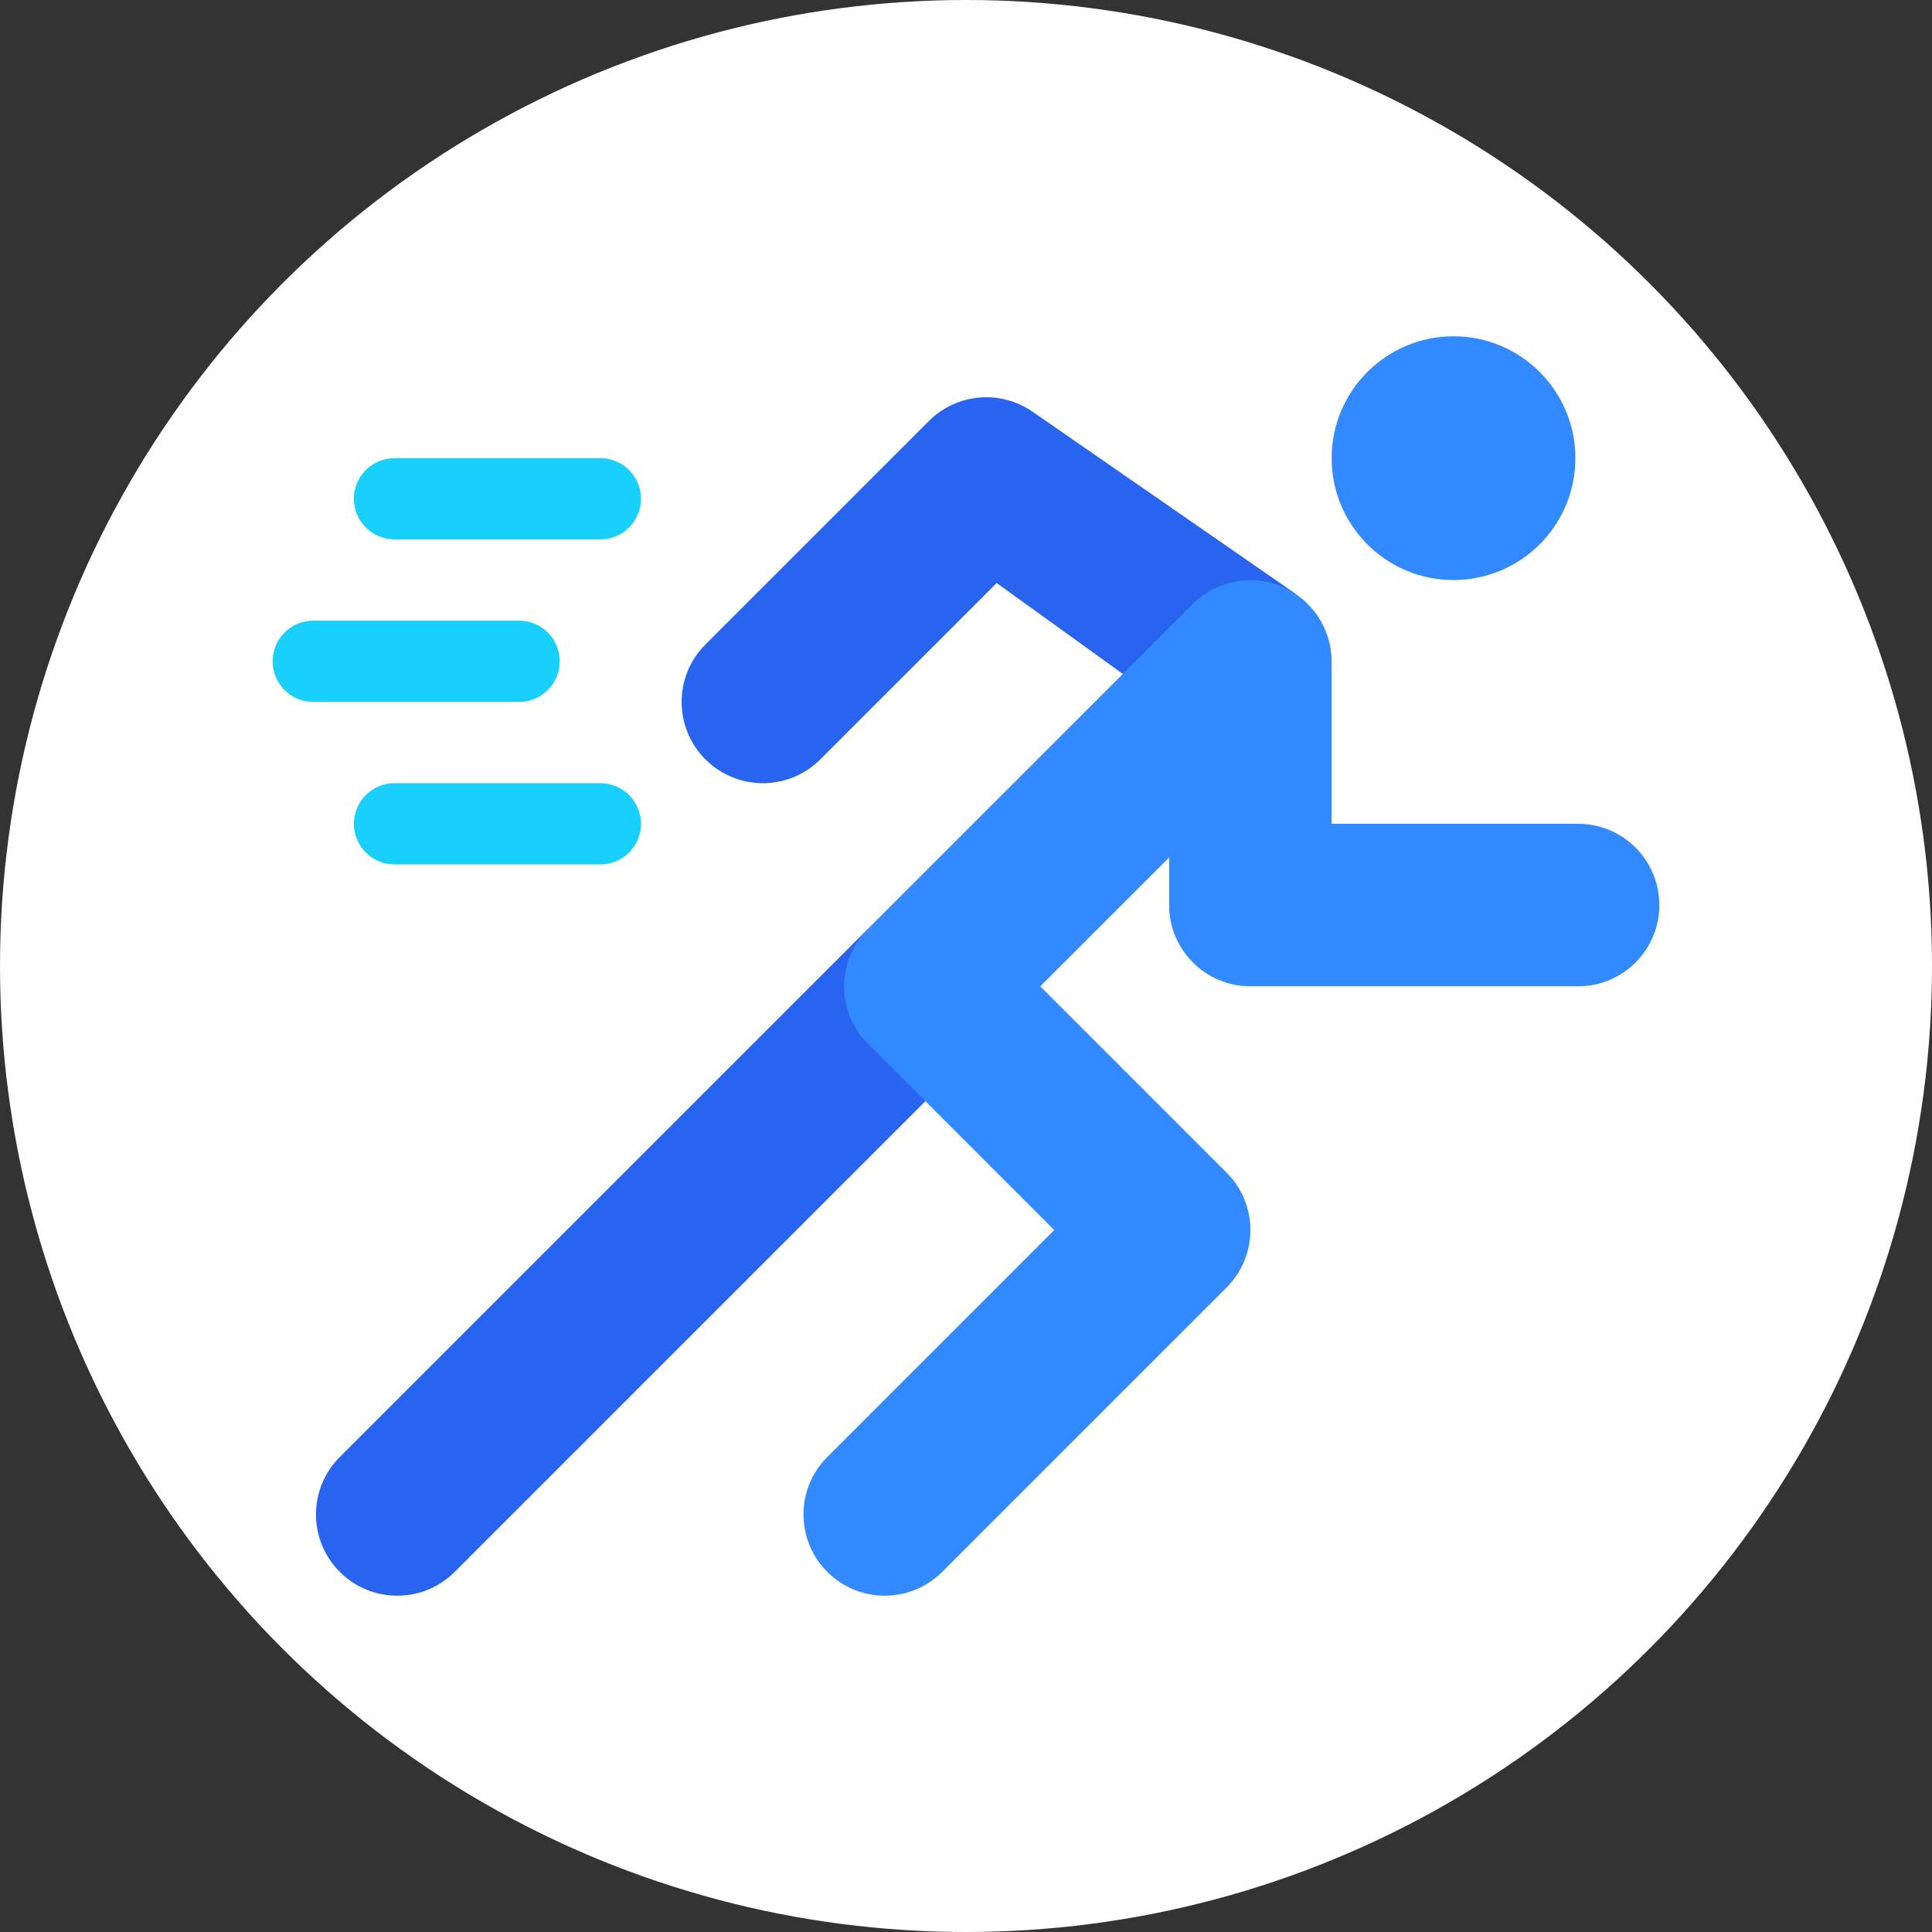 <?xml version="1.0" encoding="UTF-8" standalone="no"?>
<!-- Generator: Adobe Illustrator 19.0.0, SVG Export Plug-In . SVG Version: 6.00 Build 0)  -->

<!--suppress ALL -->
<svg
  height="713.339"
  id="Capa_1"
  inkscape:version="0.92.3 (2405546, 2018-03-11)"
  sodipodi:docname="run-circle.svg"
  version="1.1"
  viewBox="0 0 713.339 713.339"
  width="713.339"
  x="0px"
  xml:space="preserve"
  xmlns="http://www.w3.org/2000/svg"
  xmlns:cc="http://creativecommons.org/ns#"
  xmlns:dc="http://purl.org/dc/elements/1.1/"
  xmlns:inkscape="http://www.inkscape.org/namespaces/inkscape"
  xmlns:rdf="http://www.w3.org/1999/02/22-rdf-syntax-ns#"
  xmlns:sodipodi="http://sodipodi.sourceforge.net/DTD/sodipodi-0.dtd"
  xmlns:svg="http://www.w3.org/2000/svg"
  xmlns:xsi="http://www.w3.org/2001/XMLSchema-instance" xsi:schemaLocation="http://creativecommons.org/ns# " y="0px"><rect x="0" y="0" width="713.339" height="713.339" fill="#333333" stroke="none"/>
  <defs
    id="defs55"/>
  <sodipodi:namedview
    bordercolor="#666666"
    borderopacity="1"
    gridtolerance="10"
    guidetolerance="10"
    id="namedview53"
    inkscape:current-layer="Capa_1"
    inkscape:cx="242.46229"
    inkscape:cy="358.67038"
    inkscape:pagecheckerboard="true"
    inkscape:pageopacity="0"
    inkscape:pageshadow="2"
    inkscape:snap-object-midpoints="true"
    inkscape:window-height="1027"
    inkscape:window-maximized="1"
    inkscape:window-width="1920"
    inkscape:window-x="-8"
    inkscape:window-y="-8"
    inkscape:zoom="0.65186406"
    objecttolerance="10"
    pagecolor="#ffffff"
    showgrid="false"
    showguides="false"/>
  <circle
    cx="356.669"
    cy="356.669"
    id="path3762"
    r="356.669"
    style="fill:#ffffff;stroke-width:1.288"/>
  <g
    id="g8"
    transform="translate(100.669,100.669)">
	<path
    d="M 121,98.5 H 45 c -8.291,0 -15,-6.709 -15,-15 0,-8.291 6.709,-15 15,-15 h 76 c 8.291,0 15,6.709 15,15 0,8.291 -6.709,15 -15,15 z"
    id="path2"
    inkscape:connector-curvature="0"
    style="fill:#19cffc"/>
    <path
      d="M 121,218.5 H 45 c -8.291,0 -15,-6.709 -15,-15 0,-8.291 6.709,-15 15,-15 h 76 c 8.291,0 15,6.709 15,15 0,8.291 -6.709,15 -15,15 z"
      id="path4"
      inkscape:connector-curvature="0"
      style="fill:#19cffc"/>
    <path
      d="M 91,158.5 H 15 c -8.291,0 -15,-6.709 -15,-15 0,-8.291 6.709,-15 15,-15 h 76 c 8.291,0 15,6.709 15,15 0,8.291 -6.709,15 -15,15 z"
      id="path6"
      inkscape:connector-curvature="0"
      style="fill:#19cffc"/>
</g>
  <g
    id="g14"
    transform="translate(100.669,100.669)">
	<path
    d="m 280.141,51.039 c -11.924,-7.925 -27.744,-6.357 -37.852,3.75 l -82.5,82.5 c -11.719,11.719 -11.719,30.703 0,42.422 11.719,11.719 30.703,11.719 42.422,0 l 65.112,-65.112 46.593,33.563 63.724,-29.623 z"
    id="path10"
    inkscape:connector-curvature="0"
    style="fill:#2864f0"/>
    <path
      d="m 219.789,242.289 -195,195 c -11.719,11.719 -11.719,30.703 0,42.422 11.718,11.718 30.703,11.719 42.422,0 L 241,305.922 Z"
      id="path12"
      inkscape:connector-curvature="0"
      style="fill:#2864f0"/>
</g>
  <g
    id="g20"
    transform="translate(100.669,100.669)">
	<path
    d="m 482,203.5 h -91 v -60 c 0,-11.793 -7.134,-22.955 -18.536,-27.684 -11.48,-4.748 -24.401,-1.812 -32.684,6.482 L 219.789,242.289 c -11.719,11.719 -11.719,30.703 0,42.422 l 68.789,68.789 -83.789,83.789 c -11.719,11.719 -11.719,30.703 0,42.422 11.718,11.718 30.703,11.719 42.422,0 l 105,-105 c 11.719,-11.719 11.719,-30.703 0,-42.422 L 283.422,263.5 331,215.922 V 233.5 c 0,16.567 13.433,30 30,30 h 121 c 16.567,0 30,-13.433 30,-30 0,-16.567 -13.433,-30 -30,-30 z"
    id="path16"
    inkscape:connector-curvature="0"
    style="fill:#3389ff"/>
    <circle
      cx="436"
      cy="68.5"
      id="circle18"
      r="45"
      style="fill:#3389ff"/>
</g>
  <g
    id="g22"
    transform="translate(100.669,100.669)">
</g>
  <g
    id="g24"
    transform="translate(100.669,100.669)">
</g>
  <g
    id="g26"
    transform="translate(100.669,100.669)">
</g>
  <g
    id="g28"
    transform="translate(100.669,100.669)">
</g>
  <g
    id="g30"
    transform="translate(100.669,100.669)">
</g>
  <g
    id="g32"
    transform="translate(100.669,100.669)">
</g>
  <g
    id="g34"
    transform="translate(100.669,100.669)">
</g>
  <g
    id="g36"
    transform="translate(100.669,100.669)">
</g>
  <g
    id="g38"
    transform="translate(100.669,100.669)">
</g>
  <g
    id="g40"
    transform="translate(100.669,100.669)">
</g>
  <g
    id="g42"
    transform="translate(100.669,100.669)">
</g>
  <g
    id="g44"
    transform="translate(100.669,100.669)">
</g>
  <g
    id="g46"
    transform="translate(100.669,100.669)">
</g>
  <g
    id="g48"
    transform="translate(100.669,100.669)">
</g>
  <g
    id="g50"
    transform="translate(100.669,100.669)">
</g>
</svg>
